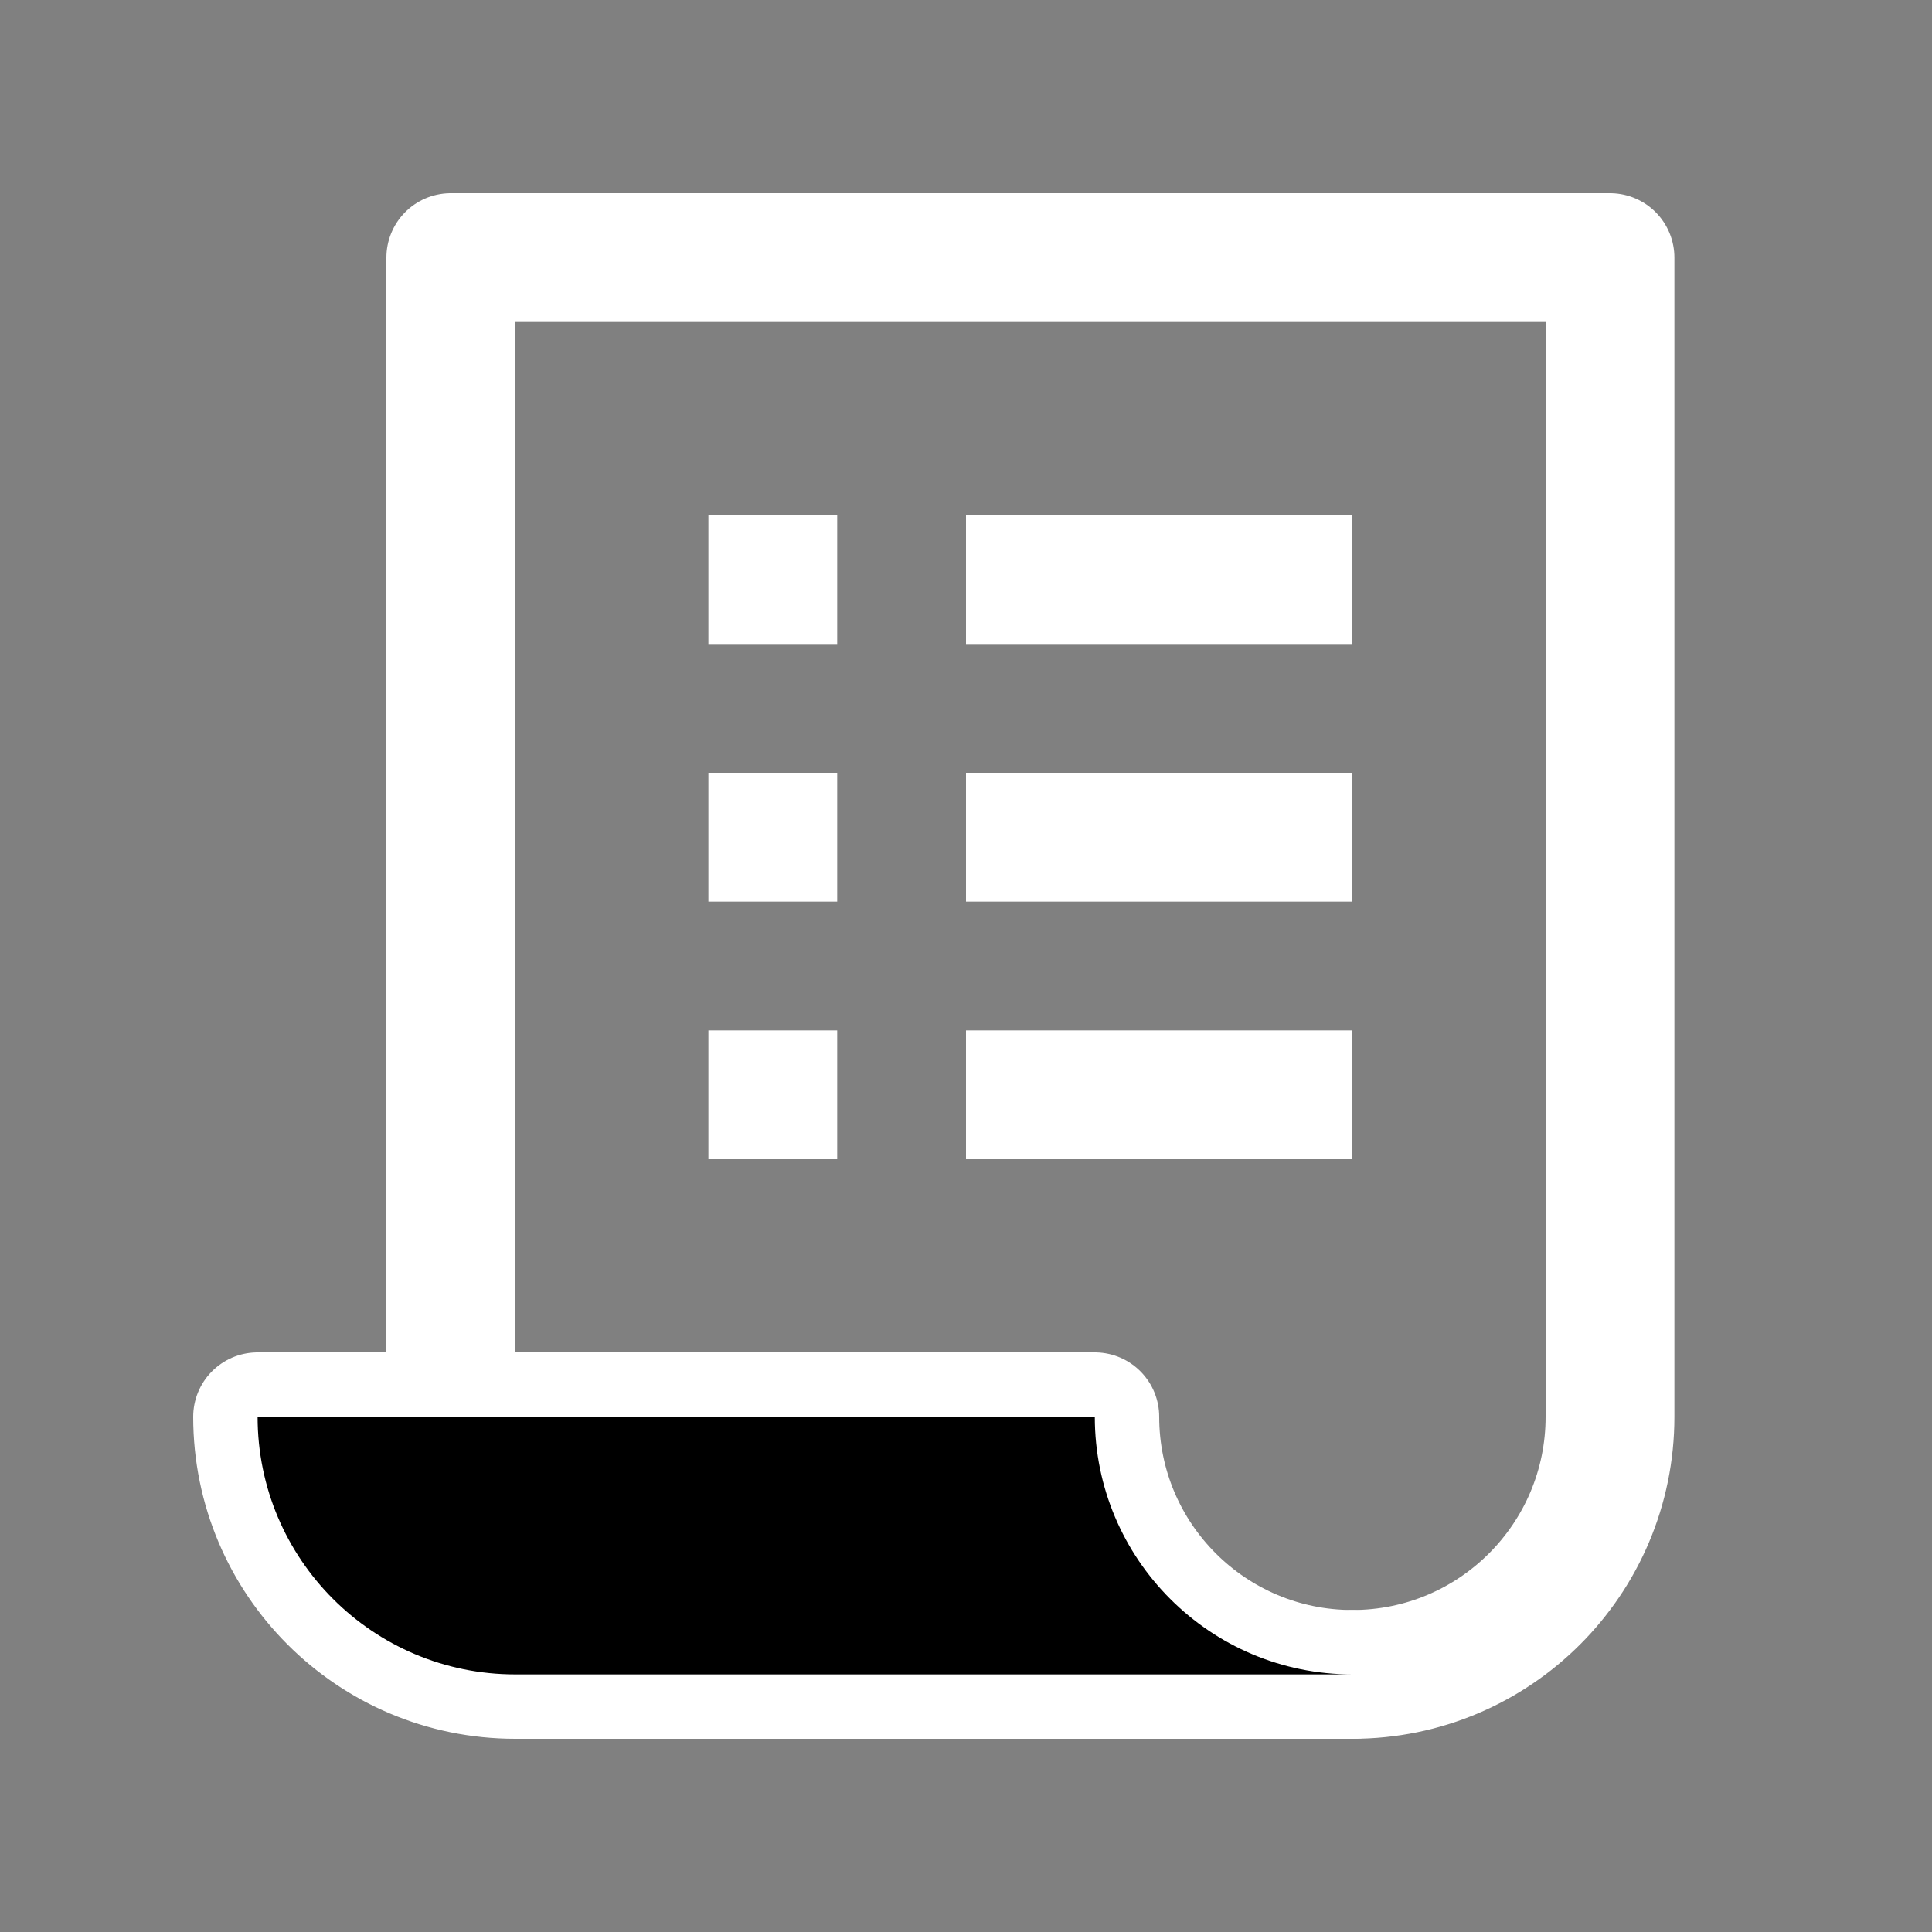 <?xml version="1.0" ?><svg id="Layer_1" style="enable-background:new 0 0 30 30;" version="1.1" viewBox="0 0 30 30" xml:space="preserve" xmlns="http://www.w3.org/2000/svg" xmlns:xlink="http://www.w3.org/1999/xlink"><rect x="0" y="0" width="30" height="30" fill="#808080" stroke="none"/><path d="M7,22  V4h18v18c0,2.209-1.791,4-4,4" style="fill:none;stroke:#FFF;stroke-width:2;stroke-linecap:round;stroke-linejoin:round;stroke-miterlimit:10;"/><path d="M17,22  L17,22H4l0,0c0,2.209,1.791,4,4,4h13C18.791,26,17,24.209,17,22z" style="fill:none;stroke:#FFF;stroke-width:2;stroke-linecap:round;stroke-linejoin:round;stroke-miterlimit:10;"/><line style="fill:none;stroke:#FFF;stroke-width:2;stroke-linejoin:round;stroke-miterlimit:10;" x1="15" x2="21" y1="13" y2="13"/><line style="fill:none;stroke:#FFF;stroke-width:2;stroke-linejoin:round;stroke-miterlimit:10;" x1="11" x2="13" y1="13" y2="13"/><line style="fill:none;stroke:#FFF;stroke-width:2;stroke-linejoin:round;stroke-miterlimit:10;" x1="15" x2="21" y1="17" y2="17"/><line style="fill:none;stroke:#FFF;stroke-width:2;stroke-linejoin:round;stroke-miterlimit:10;" x1="11" x2="13" y1="17" y2="17"/><line style="fill:none;stroke:#FFF;stroke-width:2;stroke-linejoin:round;stroke-miterlimit:10;" x1="15" x2="21" y1="9" y2="9"/><line style="fill:none;stroke:#FFF;stroke-width:2;stroke-linejoin:round;stroke-miterlimit:10;" x1="11" x2="13" y1="9" y2="9"/><path d="M17,22L17,22H4l0,0c0,2.209,1.791,4,4,4h13C18.791,26,17,24.209,17,22z"/></svg>
